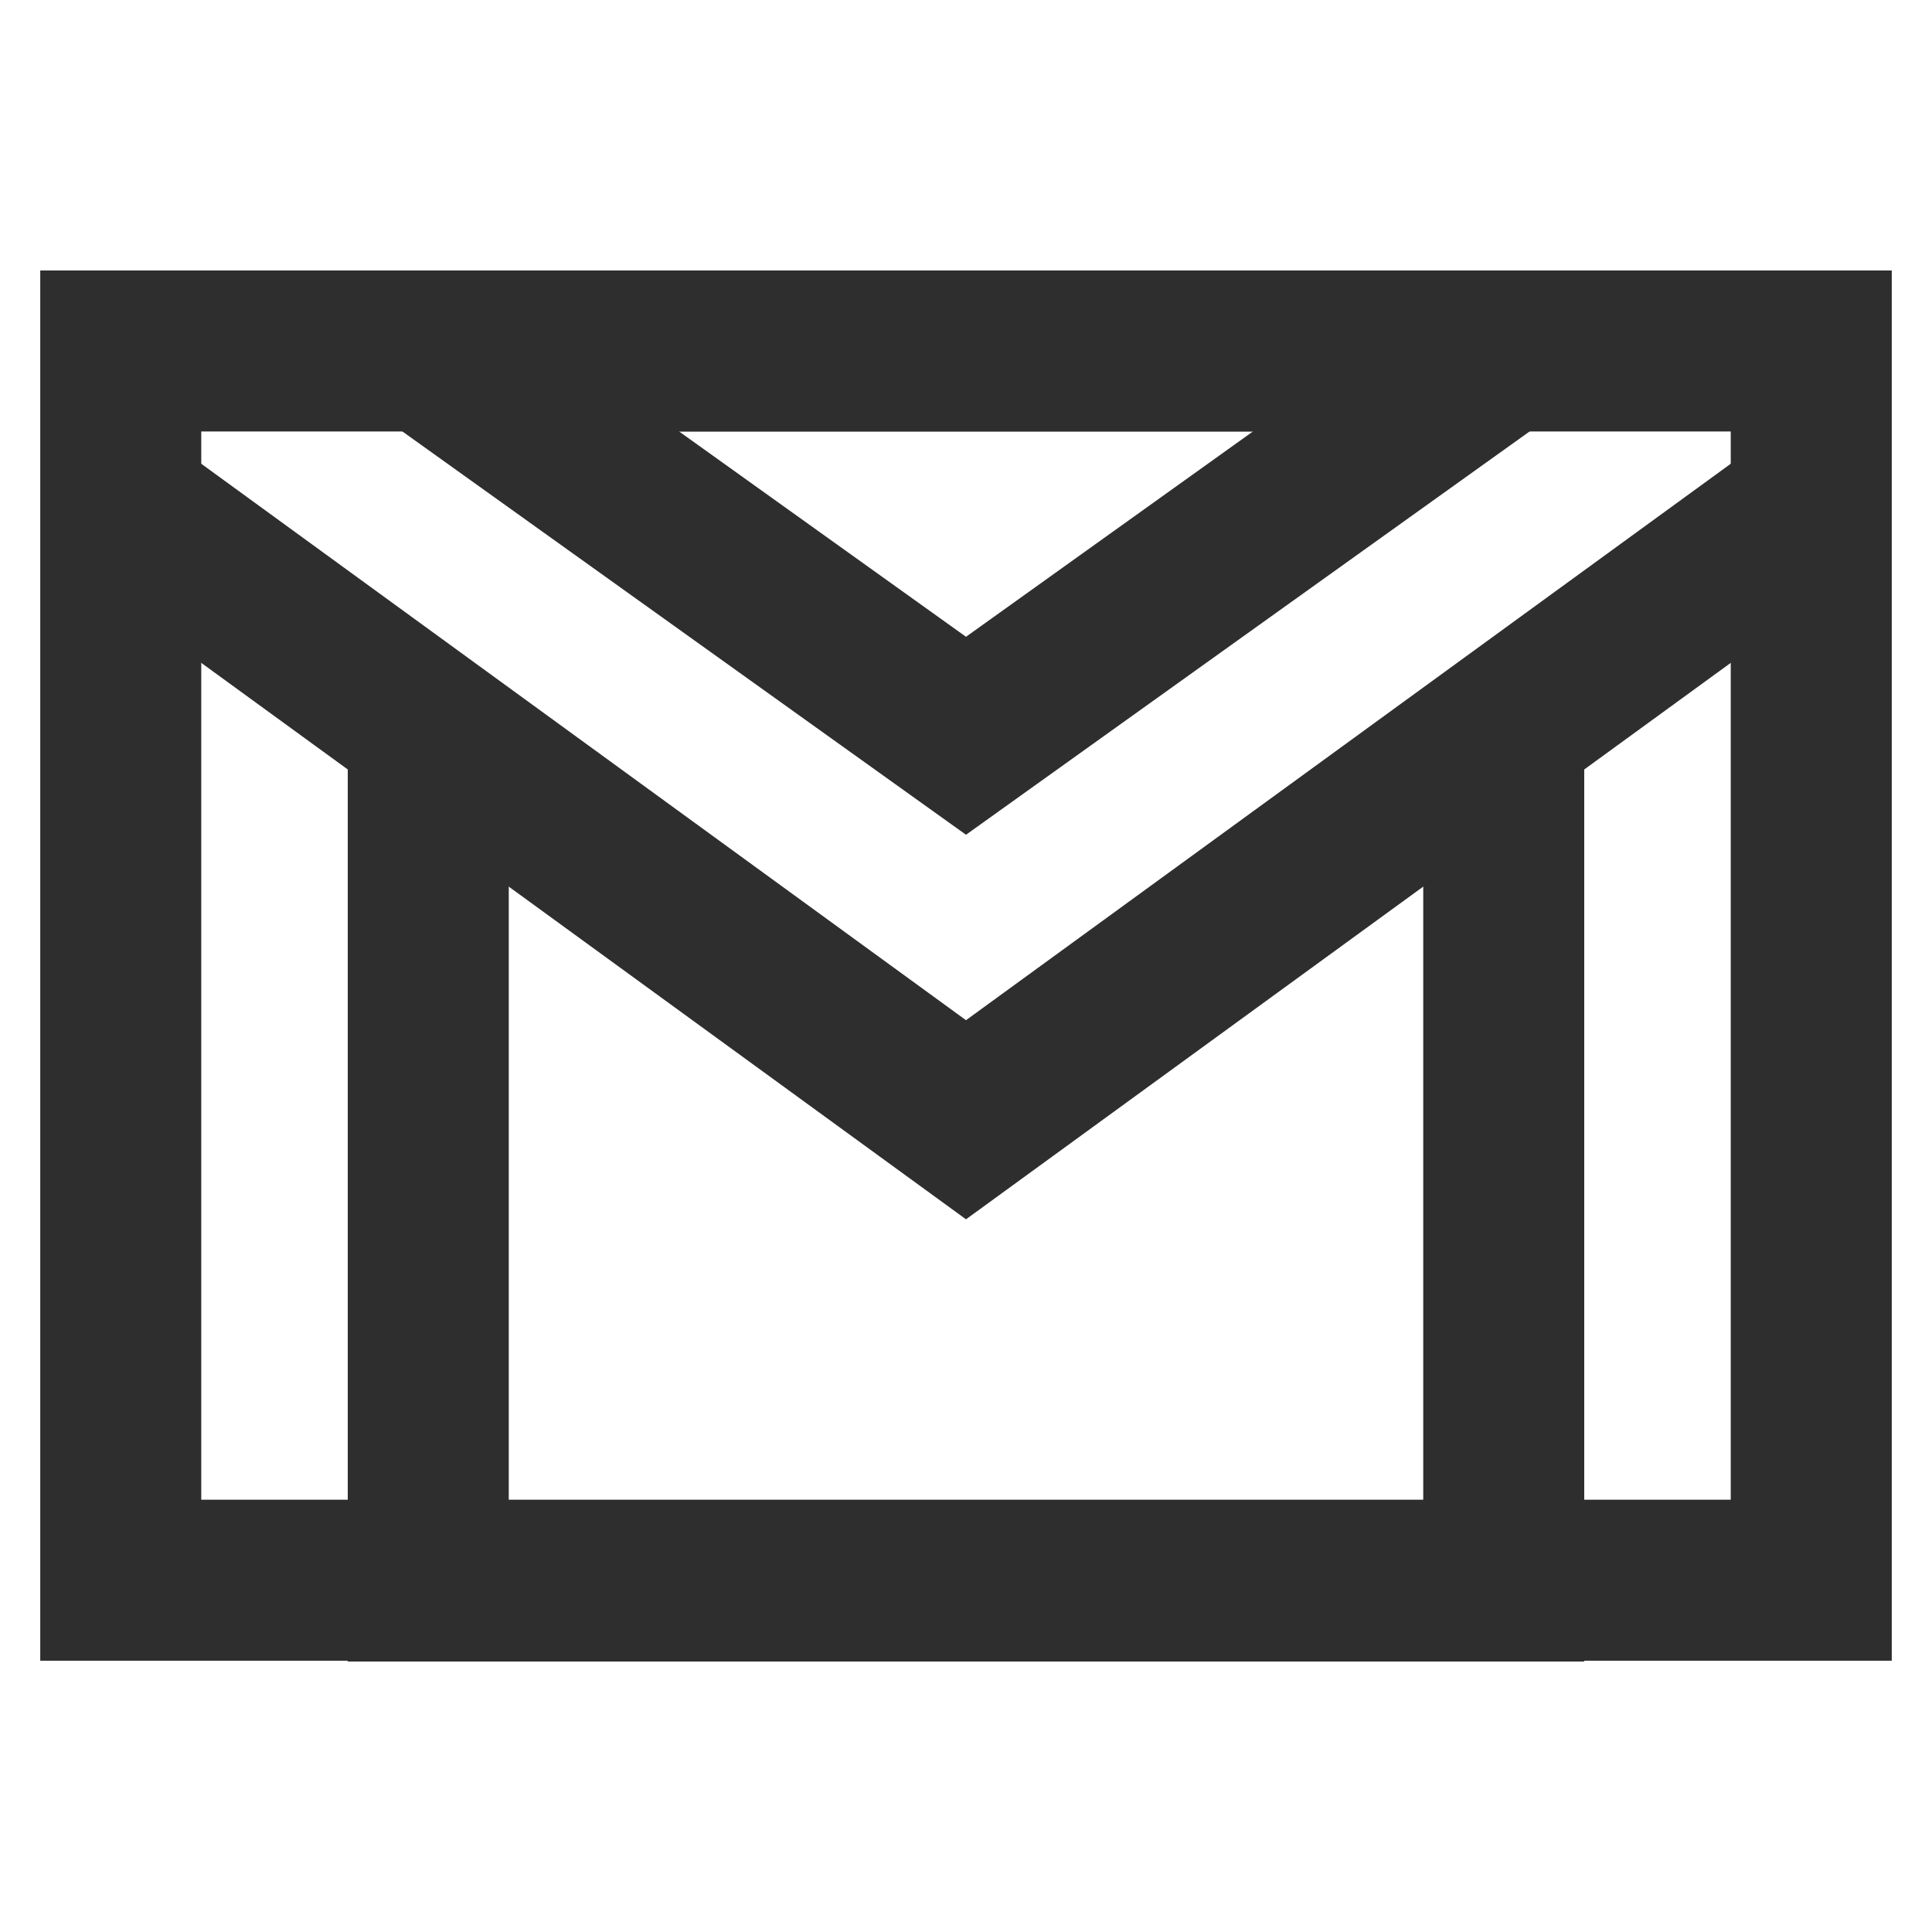 <svg width="24" height="24" viewBox="0 0 24 24" fill="none" xmlns="http://www.w3.org/2000/svg">
<path d="M22.5 4.36H1.5V19.63H22.5V4.36Z" stroke="#2E2E2E" stroke-width="2" stroke-miterlimit="10"/>
<path d="M18.68 4.36L12 9.14L5.32 4.36" stroke="#2E2E2E" stroke-width="2" stroke-miterlimit="10"/>
<path d="M22.5 6.27L12 13.91L1.5 6.27" stroke="#2E2E2E" stroke-width="2" stroke-miterlimit="10"/>
<path d="M18.68 4.36H5.32" stroke="#2E2E2E" stroke-width="2" stroke-miterlimit="10"/>
<path d="M18.68 9.05V19.64H5.32V9.05" stroke="#2E2E2E" stroke-width="2" stroke-miterlimit="10"/>
</svg>
